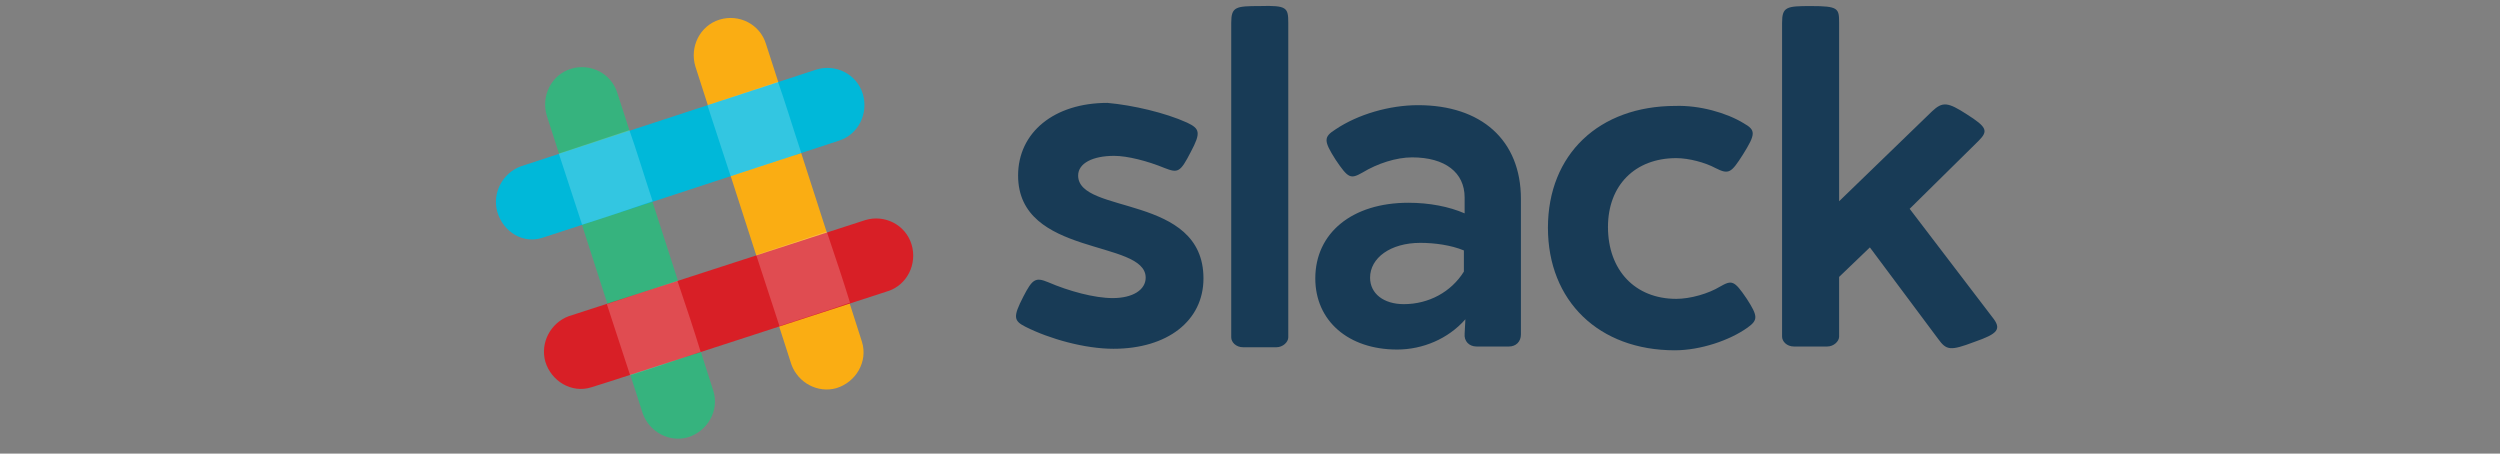 <svg xmlns="http://www.w3.org/2000/svg" width="237" height="43" viewBox="0 0 237 43">
    <rect x="0" y="0" width="237" height="43" fill="#808080" stroke="none"/>
    <g fill="none" fill-rule="evenodd">
        <g>
            <g>
                <path d="M0 0H237V41.6H0z" transform="translate(-128 -3200) translate(128 3200)"/>
                <g fill-rule="nonzero">
                    <g>
                        <path fill="#FAAD13" d="M21.343 2.726C20.774.86 18.783-.144 16.933.43c-1.85.574-2.846 2.582-2.277 4.447l9.106 28.26c.64 1.72 2.49 2.725 4.269 2.223 1.85-.574 2.988-2.51 2.419-4.375 0-.072-9.107-28.26-9.107-28.26" transform="translate(-128 -3200) translate(128 3200) translate(47) translate(4.269 1.434)"/>
                        <path fill="#36B37E" d="M7.257 7.388c-.57-1.865-2.561-2.87-4.411-2.296C.996 5.666 0 7.674.569 9.54L9.676 37.8c.64 1.721 2.49 2.725 4.268 2.223 1.85-.574 2.988-2.51 2.42-4.375 0-.072-9.107-28.26-9.107-28.26" transform="translate(-128 -3200) translate(128 3200) translate(47) translate(4.269 1.434)"/>
                    </g>
                    <path fill="#D81F26" d="M37.137 27.614c1.85-.574 2.846-2.582 2.277-4.447-.57-1.865-2.561-2.87-4.411-2.295L6.901 29.98c-1.707.645-2.703 2.51-2.205 4.303.569 1.865 2.49 3.013 4.34 2.439.142 0 28.101-9.11 28.101-9.11" transform="translate(-128 -3200) translate(128 3200) translate(47)"/>
                    <path fill="#FFF" d="M12.735 35.575c1.85-.574 4.197-1.363 6.687-2.223-.569-1.865-1.351-4.232-2.205-6.742l-6.688 2.223 2.206 6.742" opacity=".2" transform="translate(-128 -3200) translate(128 3200) translate(47)"/>
                    <g>
                        <path fill="#FFF" d="M26.893 25.175c2.56-.86 4.908-1.578 6.687-2.223-.57-1.865-1.352-4.232-2.205-6.742l-6.688 2.223 2.206 6.742" opacity=".2" transform="translate(-128 -3200) translate(128 3200) translate(47) translate(0 5.738)"/>
                        <path fill="#00B8D9" d="M32.513 7.603c1.85-.574 2.846-2.582 2.277-4.447C34.22 1.29 32.228.286 30.379.86L2.348 10.04c-1.708.646-2.704 2.51-2.206 4.304.57 1.936 2.49 3.084 4.34 2.438.071 0 28.03-9.18 28.03-9.18" transform="translate(-128 -3200) translate(128 3200) translate(47) translate(0 5.738)"/>
                    </g>
                    <path fill="#FFF" d="M8.182 21.302c1.85-.574 4.197-1.363 6.687-2.223-.854-2.582-1.565-4.95-2.205-6.742L5.976 14.56l2.206 6.742M22.268 16.712c2.561-.861 4.91-1.578 6.688-2.224-.854-2.582-1.565-4.949-2.206-6.742L20.063 9.97l2.205 6.742" opacity=".2" transform="translate(-128 -3200) translate(128 3200) translate(47)"/>
                    <path fill="#183B56" d="M65.524 11.62c1.21.573 1.352.932.356 2.797-.996 1.936-1.21 2.008-2.49 1.506-1.566-.646-3.487-1.148-4.767-1.148-2.063 0-3.415.717-3.415 1.865 0 3.73 11.881 1.721 11.881 9.754 0 4.017-3.415 6.67-8.537 6.67-2.704 0-6.048-.932-8.324-2.08-1.138-.573-1.21-.932-.214-2.868.854-1.65 1.139-1.865 2.348-1.363 1.992.86 4.411 1.506 6.119 1.506 1.92 0 3.13-.789 3.13-1.936 0-3.658-12.095-1.937-12.095-9.683 0-4.088 3.415-6.886 8.467-6.886 2.418.216 5.478.933 7.54 1.865M75.128 2.152v29.837c0 .43-.498.932-1.138.932h-3.13c-.712 0-1.139-.502-1.139-.932V2.152c0-1.506.427-1.578 2.704-1.578 2.561-.072 2.703.143 2.703 1.578M82.883 26.323c0 1.506 1.28 2.51 3.202 2.51 2.347 0 4.482-1.147 5.691-3.084v-2.008c-1.21-.502-2.775-.718-4.126-.718-2.846 0-4.767 1.435-4.767 3.3zm14.3-7.46v12.84c0 .716-.498 1.147-1.138 1.147h-3.06c-.71 0-1.209-.502-1.138-1.22l.071-1.362c-1.636 1.864-4.055 2.869-6.474 2.869-4.624 0-7.754-2.726-7.754-6.743 0-4.303 3.486-7.172 8.821-7.172 1.992 0 3.842.359 5.336 1.004V18.72c0-2.367-1.85-3.801-4.98-3.801-1.494 0-3.272.573-4.695 1.434-1.139.646-1.352.574-2.562-1.22-1.138-1.792-1.138-2.15 0-2.868 2.135-1.435 5.123-2.295 7.826-2.295 5.976 0 9.747 3.299 9.747 8.893z" transform="translate(-128 -3200) translate(128 3200) translate(47)"/>
                    <g fill="#183B56">
                        <path d="M18.71 11.691c1.14.646 1.14 1.004-.07 2.94-1.139 1.794-1.352 1.937-2.633 1.292-.924-.502-2.49-.933-3.699-.933-3.913 0-6.474 2.582-6.474 6.527 0 4.089 2.561 6.814 6.474 6.814 1.352 0 3.06-.502 4.126-1.148 1.139-.645 1.352-.645 2.562 1.148 1.067 1.65 1.067 2.008.07 2.726-1.707 1.219-4.481 2.151-6.9 2.151C4.98 33.208.142 28.546.142 21.59S4.98 10.041 12.237 10.041c2.276-.071 4.838.646 6.474 1.65M42.26 30.052c.925 1.148.569 1.578-1.708 2.367-2.276.861-2.632.79-3.415-.287l-6.474-8.678-2.917 2.797v5.666c0 .43-.498.933-1.138.933h-3.13c-.712 0-1.139-.502-1.139-.933V2.152c0-1.506.427-1.578 2.704-1.578 2.632 0 2.703.215 2.703 1.578v16.927l8.822-8.536c.996-.932 1.494-.86 3.273.287 1.92 1.22 2.063 1.578 1.138 2.51l-6.545 6.456 7.826 10.256" transform="translate(-128 -3200) translate(128 3200) translate(47) translate(99.602)"/>
                    </g>
                </g>
            </g>
        </g>
    </g>
</svg>
